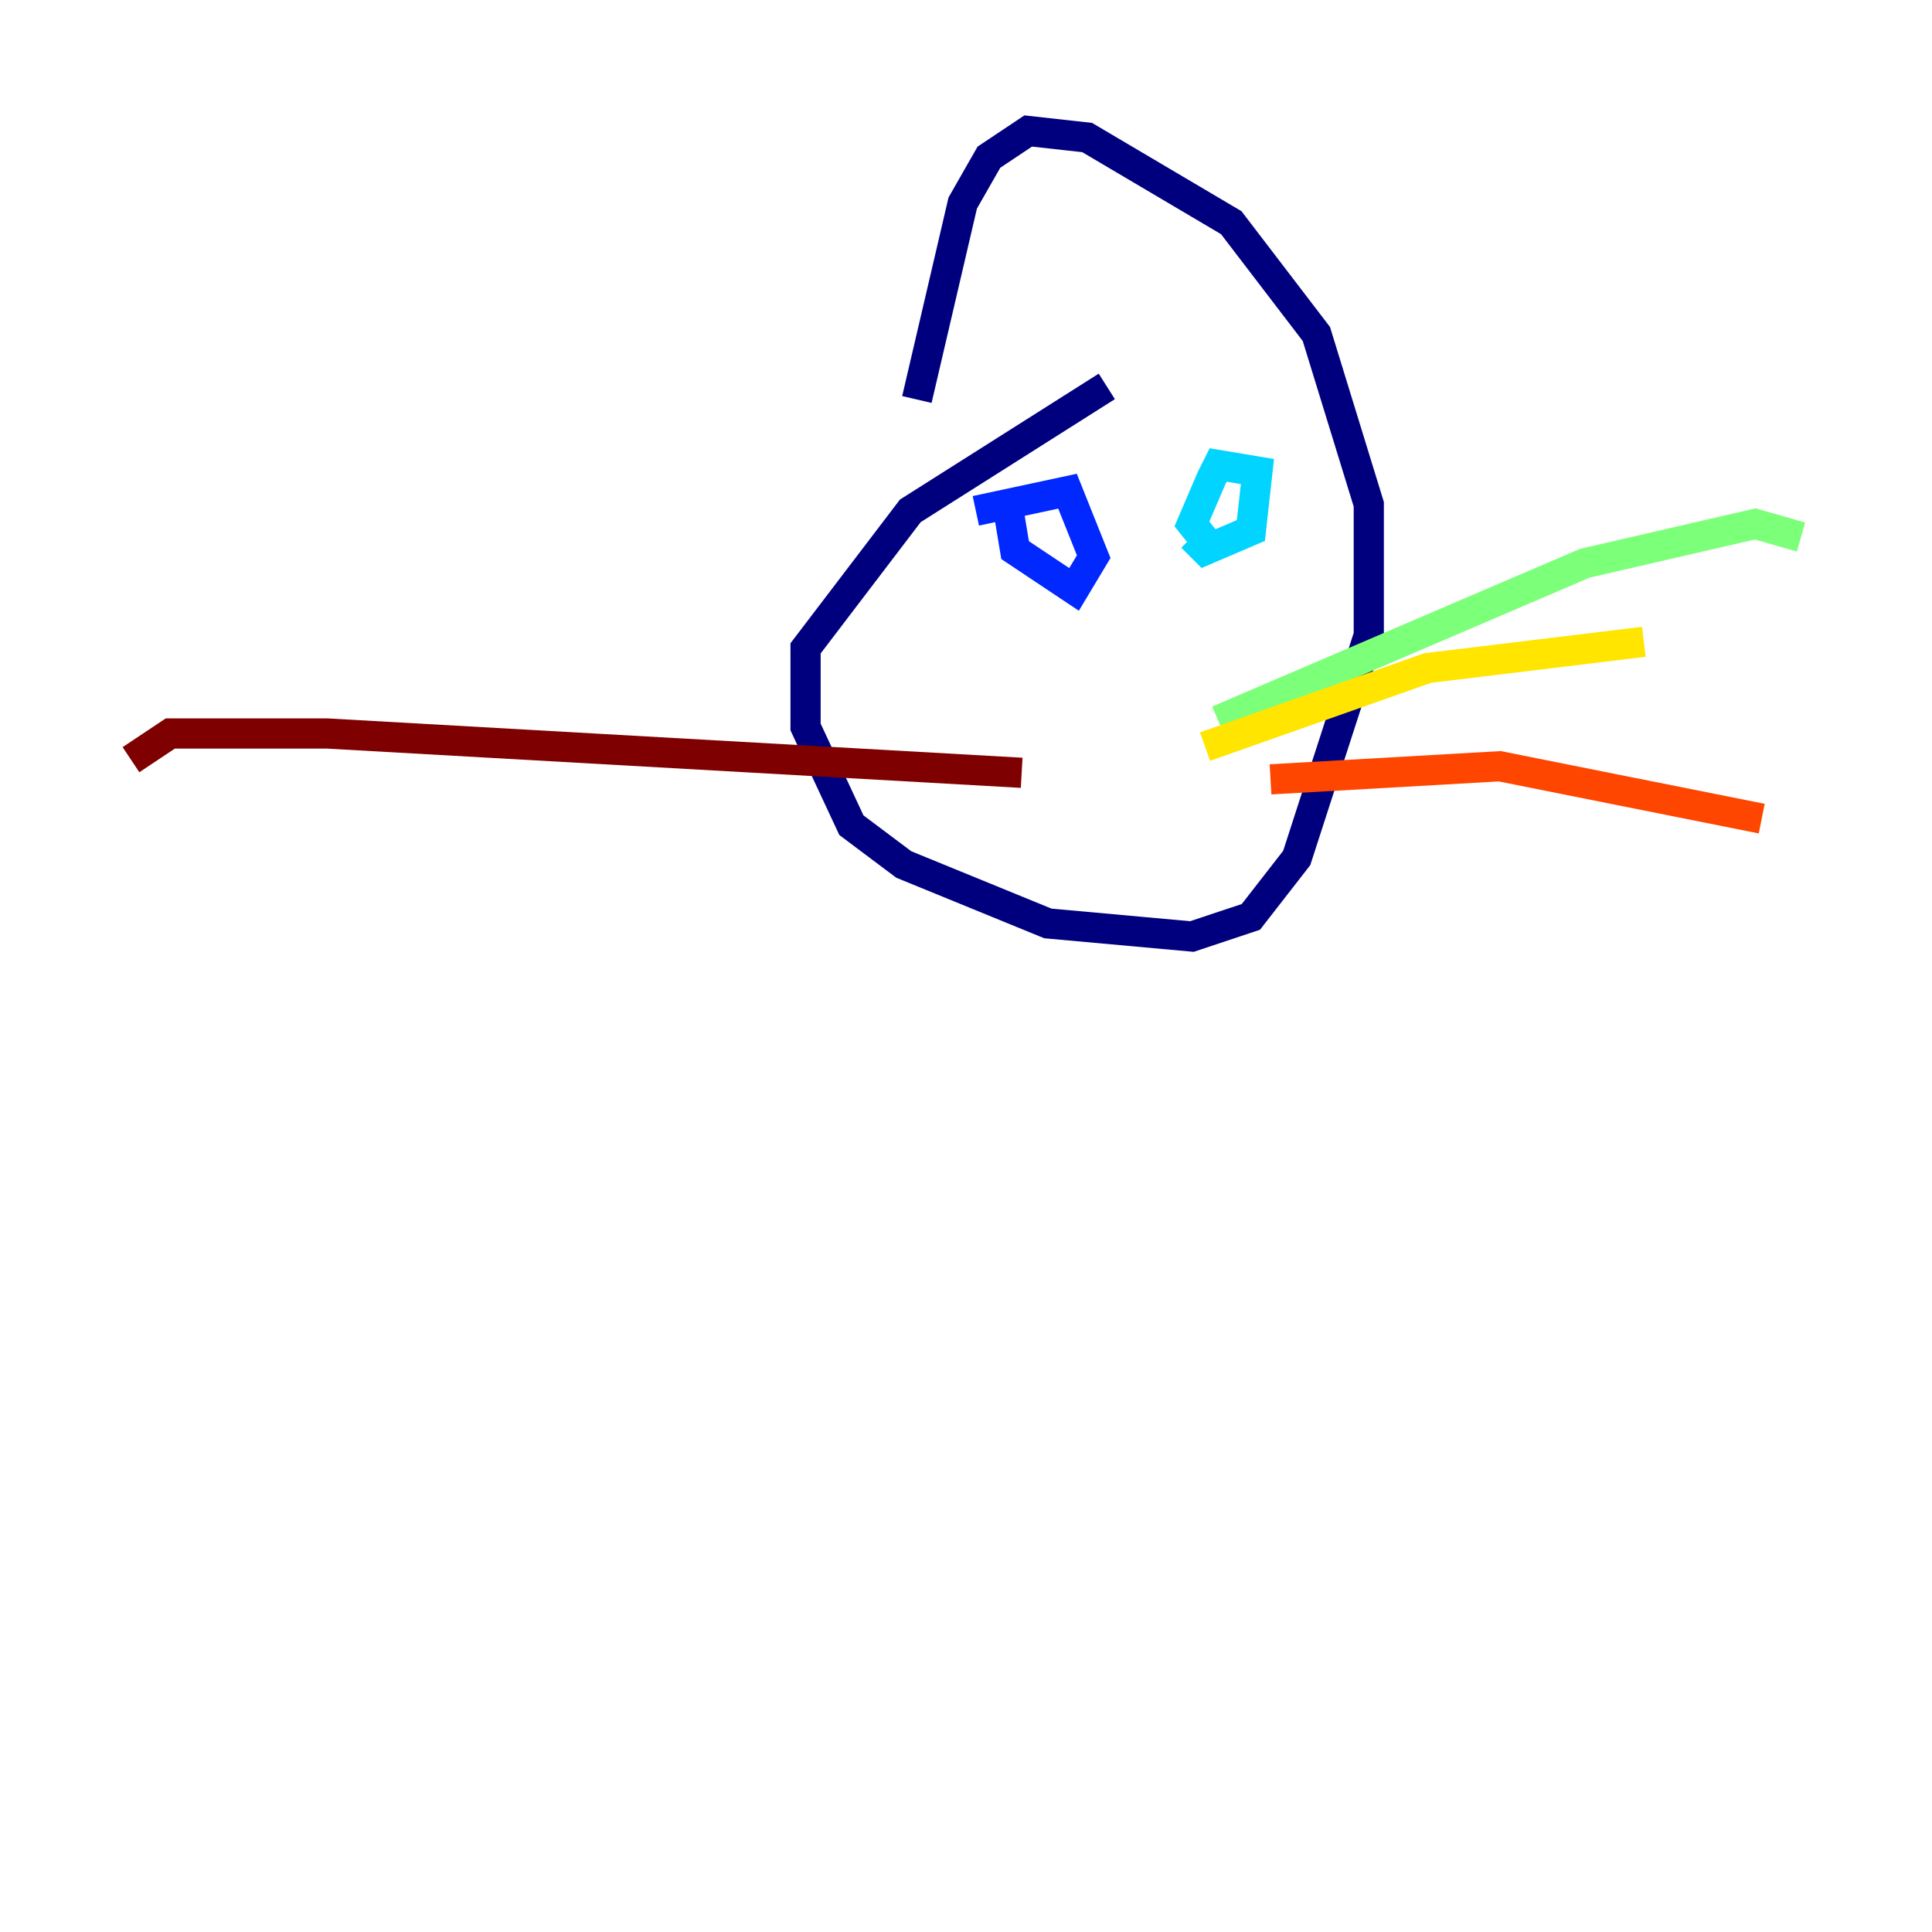 <?xml version="1.0" encoding="utf-8" ?>
<svg baseProfile="tiny" height="128" version="1.2" viewBox="0,0,128,128" width="128" xmlns="http://www.w3.org/2000/svg" xmlns:ev="http://www.w3.org/2001/xml-events" xmlns:xlink="http://www.w3.org/1999/xlink"><defs /><polyline fill="none" points="73.329,25.6 60.312,33.844 53.37,42.956 53.37,48.163 56.407,54.671 59.878,57.275 69.424,61.18 78.969,62.047 82.875,60.746 85.912,56.841 90.685,42.088 90.685,33.41 87.214,22.129 81.573,14.752 72.027,9.112 68.122,8.678 65.519,10.414 63.783,13.451 60.746,26.468" stroke="#00007f" stroke-width="2" /><polyline fill="none" points="66.82,33.844 67.254,36.447 71.159,39.051 72.461,36.881 70.725,32.542 64.651,33.844" stroke="#0028ff" stroke-width="2" /><polyline fill="none" points="78.969,35.58 79.837,36.447 82.875,35.146 83.308,31.241 80.705,30.807 80.271,31.675 78.969,34.712 80.705,36.881" stroke="#00d4ff" stroke-width="2" /><polyline fill="none" points="80.705,47.729 105.003,37.315 116.285,34.712 119.322,35.58" stroke="#7cff79" stroke-width="2" /><polyline fill="none" points="79.837,49.464 94.59,44.258 108.909,42.522" stroke="#ffe500" stroke-width="2" /><polyline fill="none" points="84.176,51.634 99.363,50.766 116.719,54.237" stroke="#ff4600" stroke-width="2" /><polyline fill="none" points="67.688,51.2 21.695,48.597 11.281,48.597 8.678,50.332" stroke="#7f0000" stroke-width="2" /></svg>